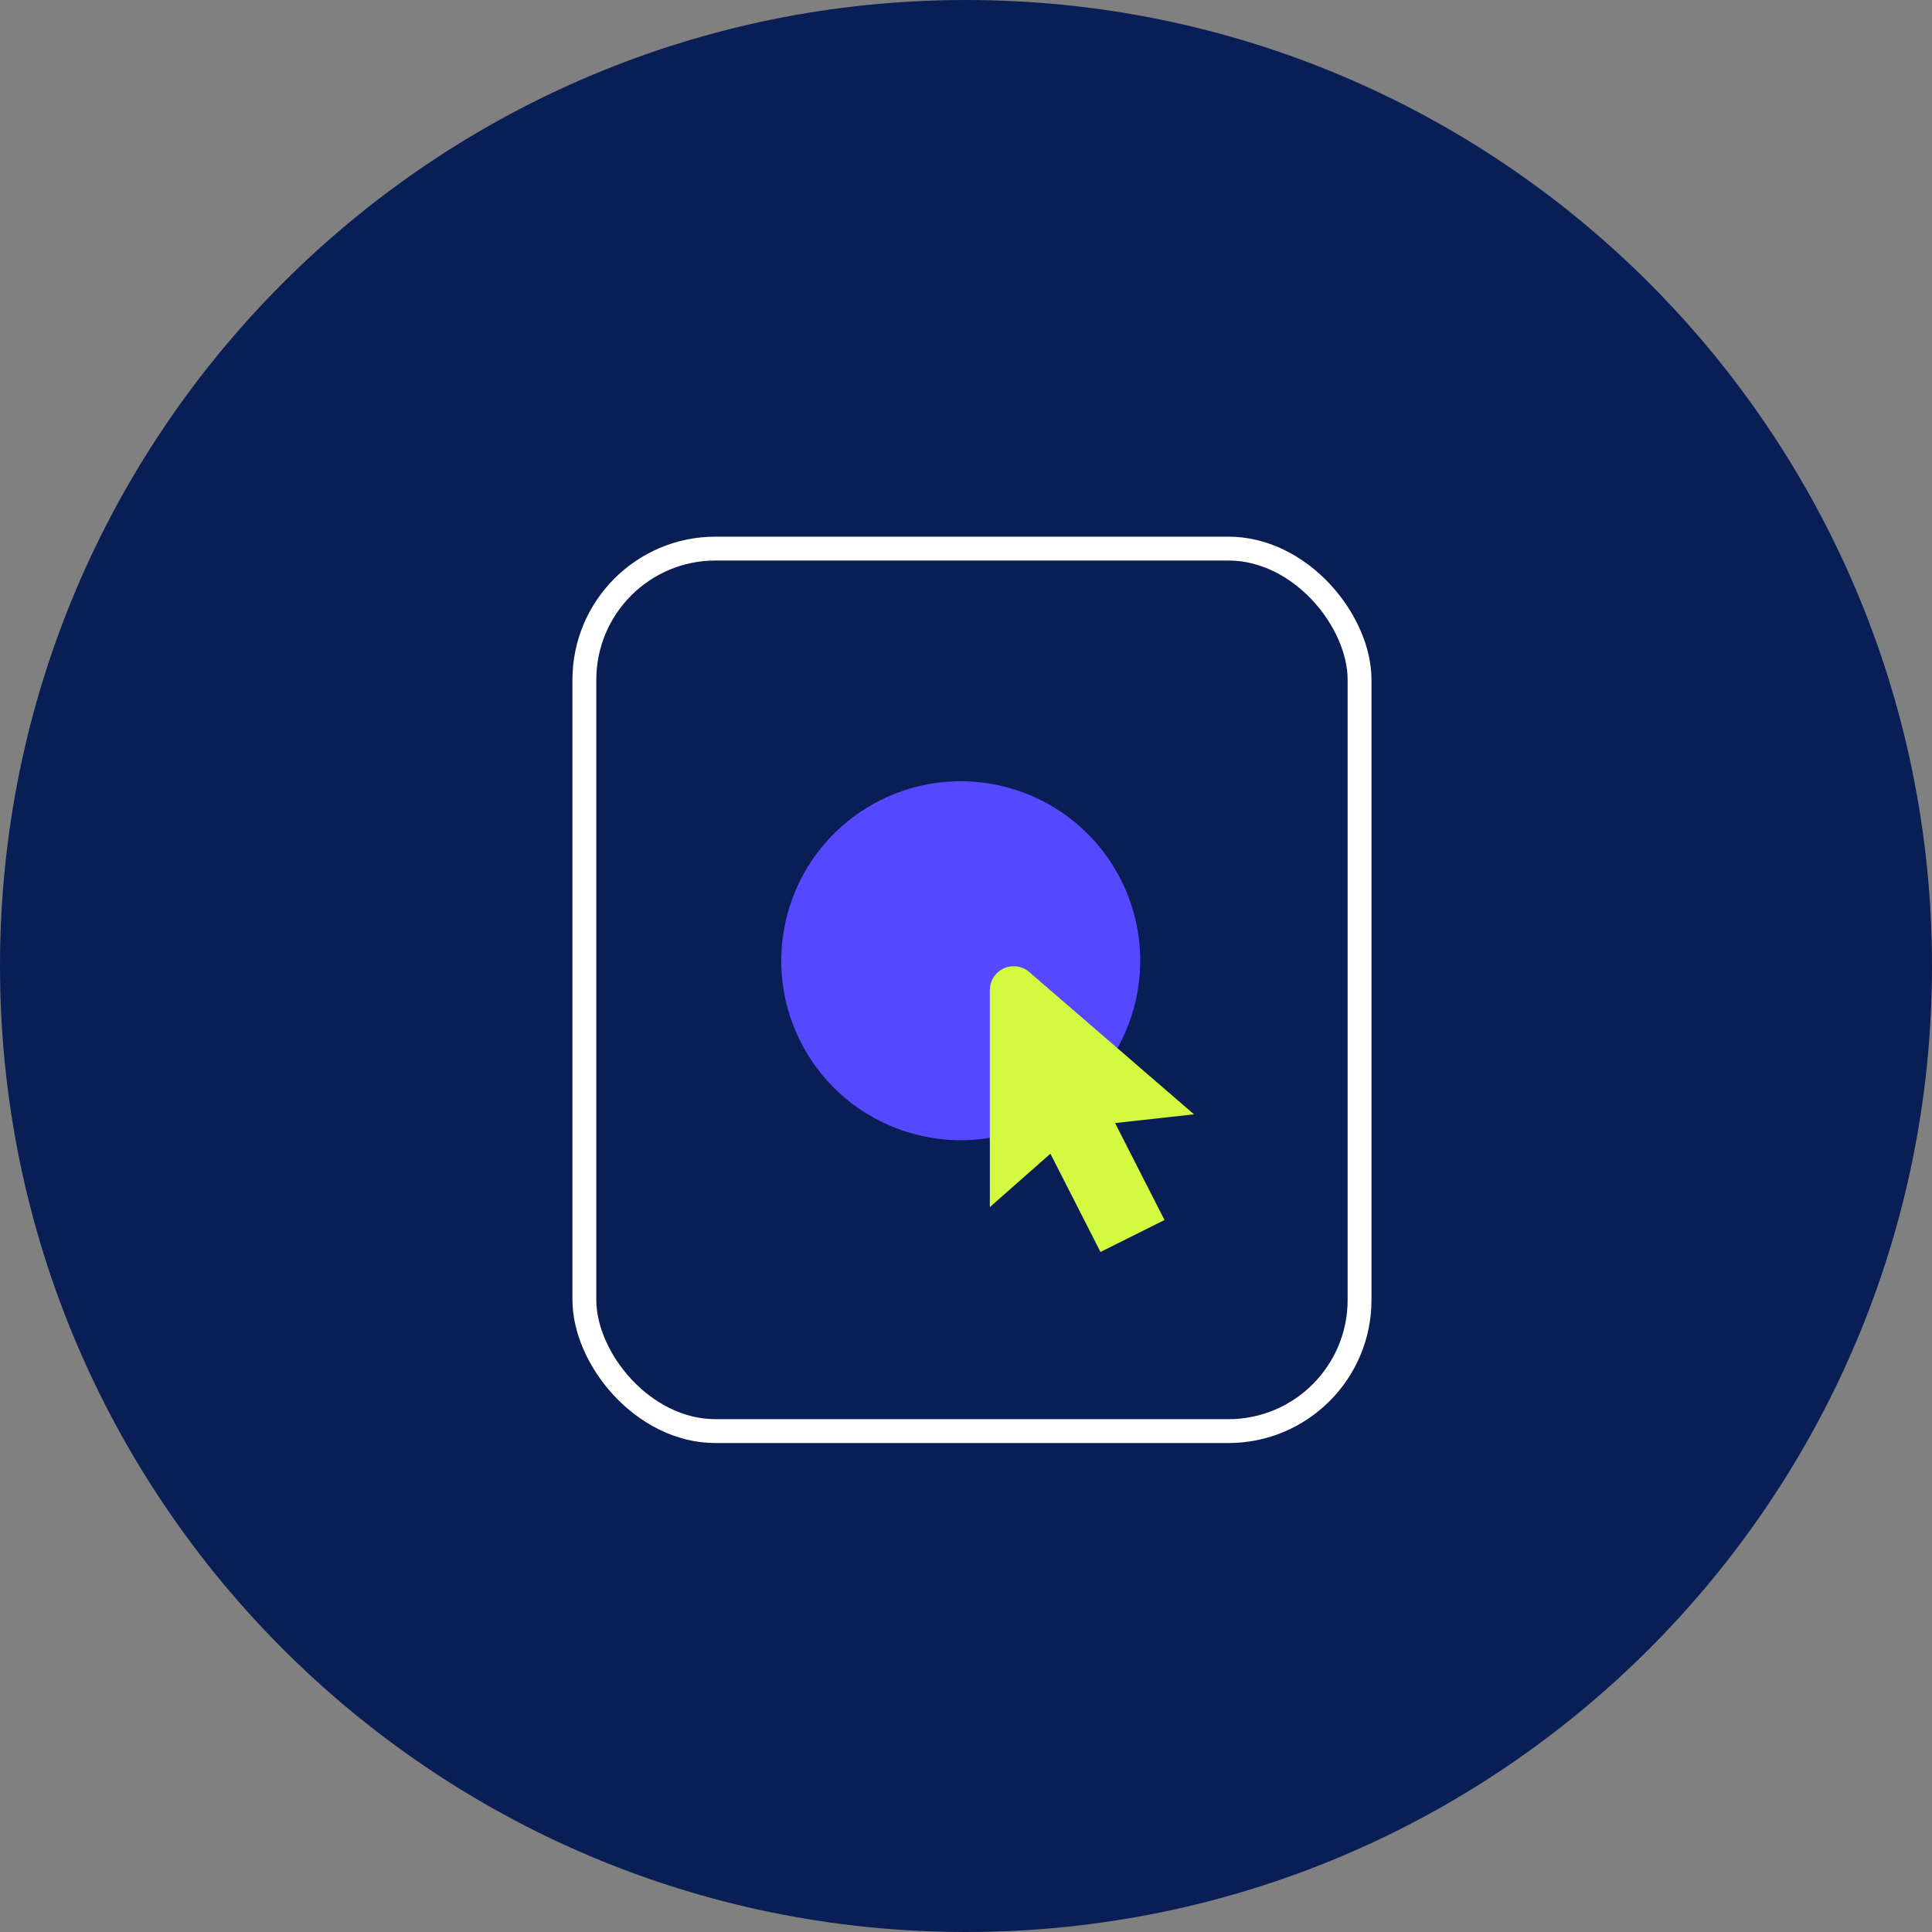 <svg width="162" height="162" viewBox="0 0 162 162" fill="none" xmlns="http://www.w3.org/2000/svg">
<rect x="0" y="0" width="162" height="162" fill="#808080" stroke="none"/>
<path d="M0 81C0 36.265 36.265 0 81 0C125.735 0 162 36.265 162 81C162 125.735 125.735 162 81 162C36.265 162 0 125.735 0 81Z" fill="#091E55"/>
<rect x="49" y="46" width="65" height="74" rx="11" stroke="white" stroke-width="2"/>
<circle cx="80.558" cy="80.558" r="15.049" transform="rotate(-30 80.558 80.558)" fill="#5648FF"/>
<path d="M92.278 104.979L88.078 96.739L83 101.216V83.019C83 82.646 83.104 82.281 83.301 81.964C83.497 81.648 83.778 81.392 84.112 81.227C84.446 81.061 84.82 80.993 85.191 81.028C85.562 81.064 85.915 81.202 86.212 81.428L100.117 93.436L93.5 94.17L97.645 102.3L92.278 104.979Z" fill="#D4F941"/>
</svg>

